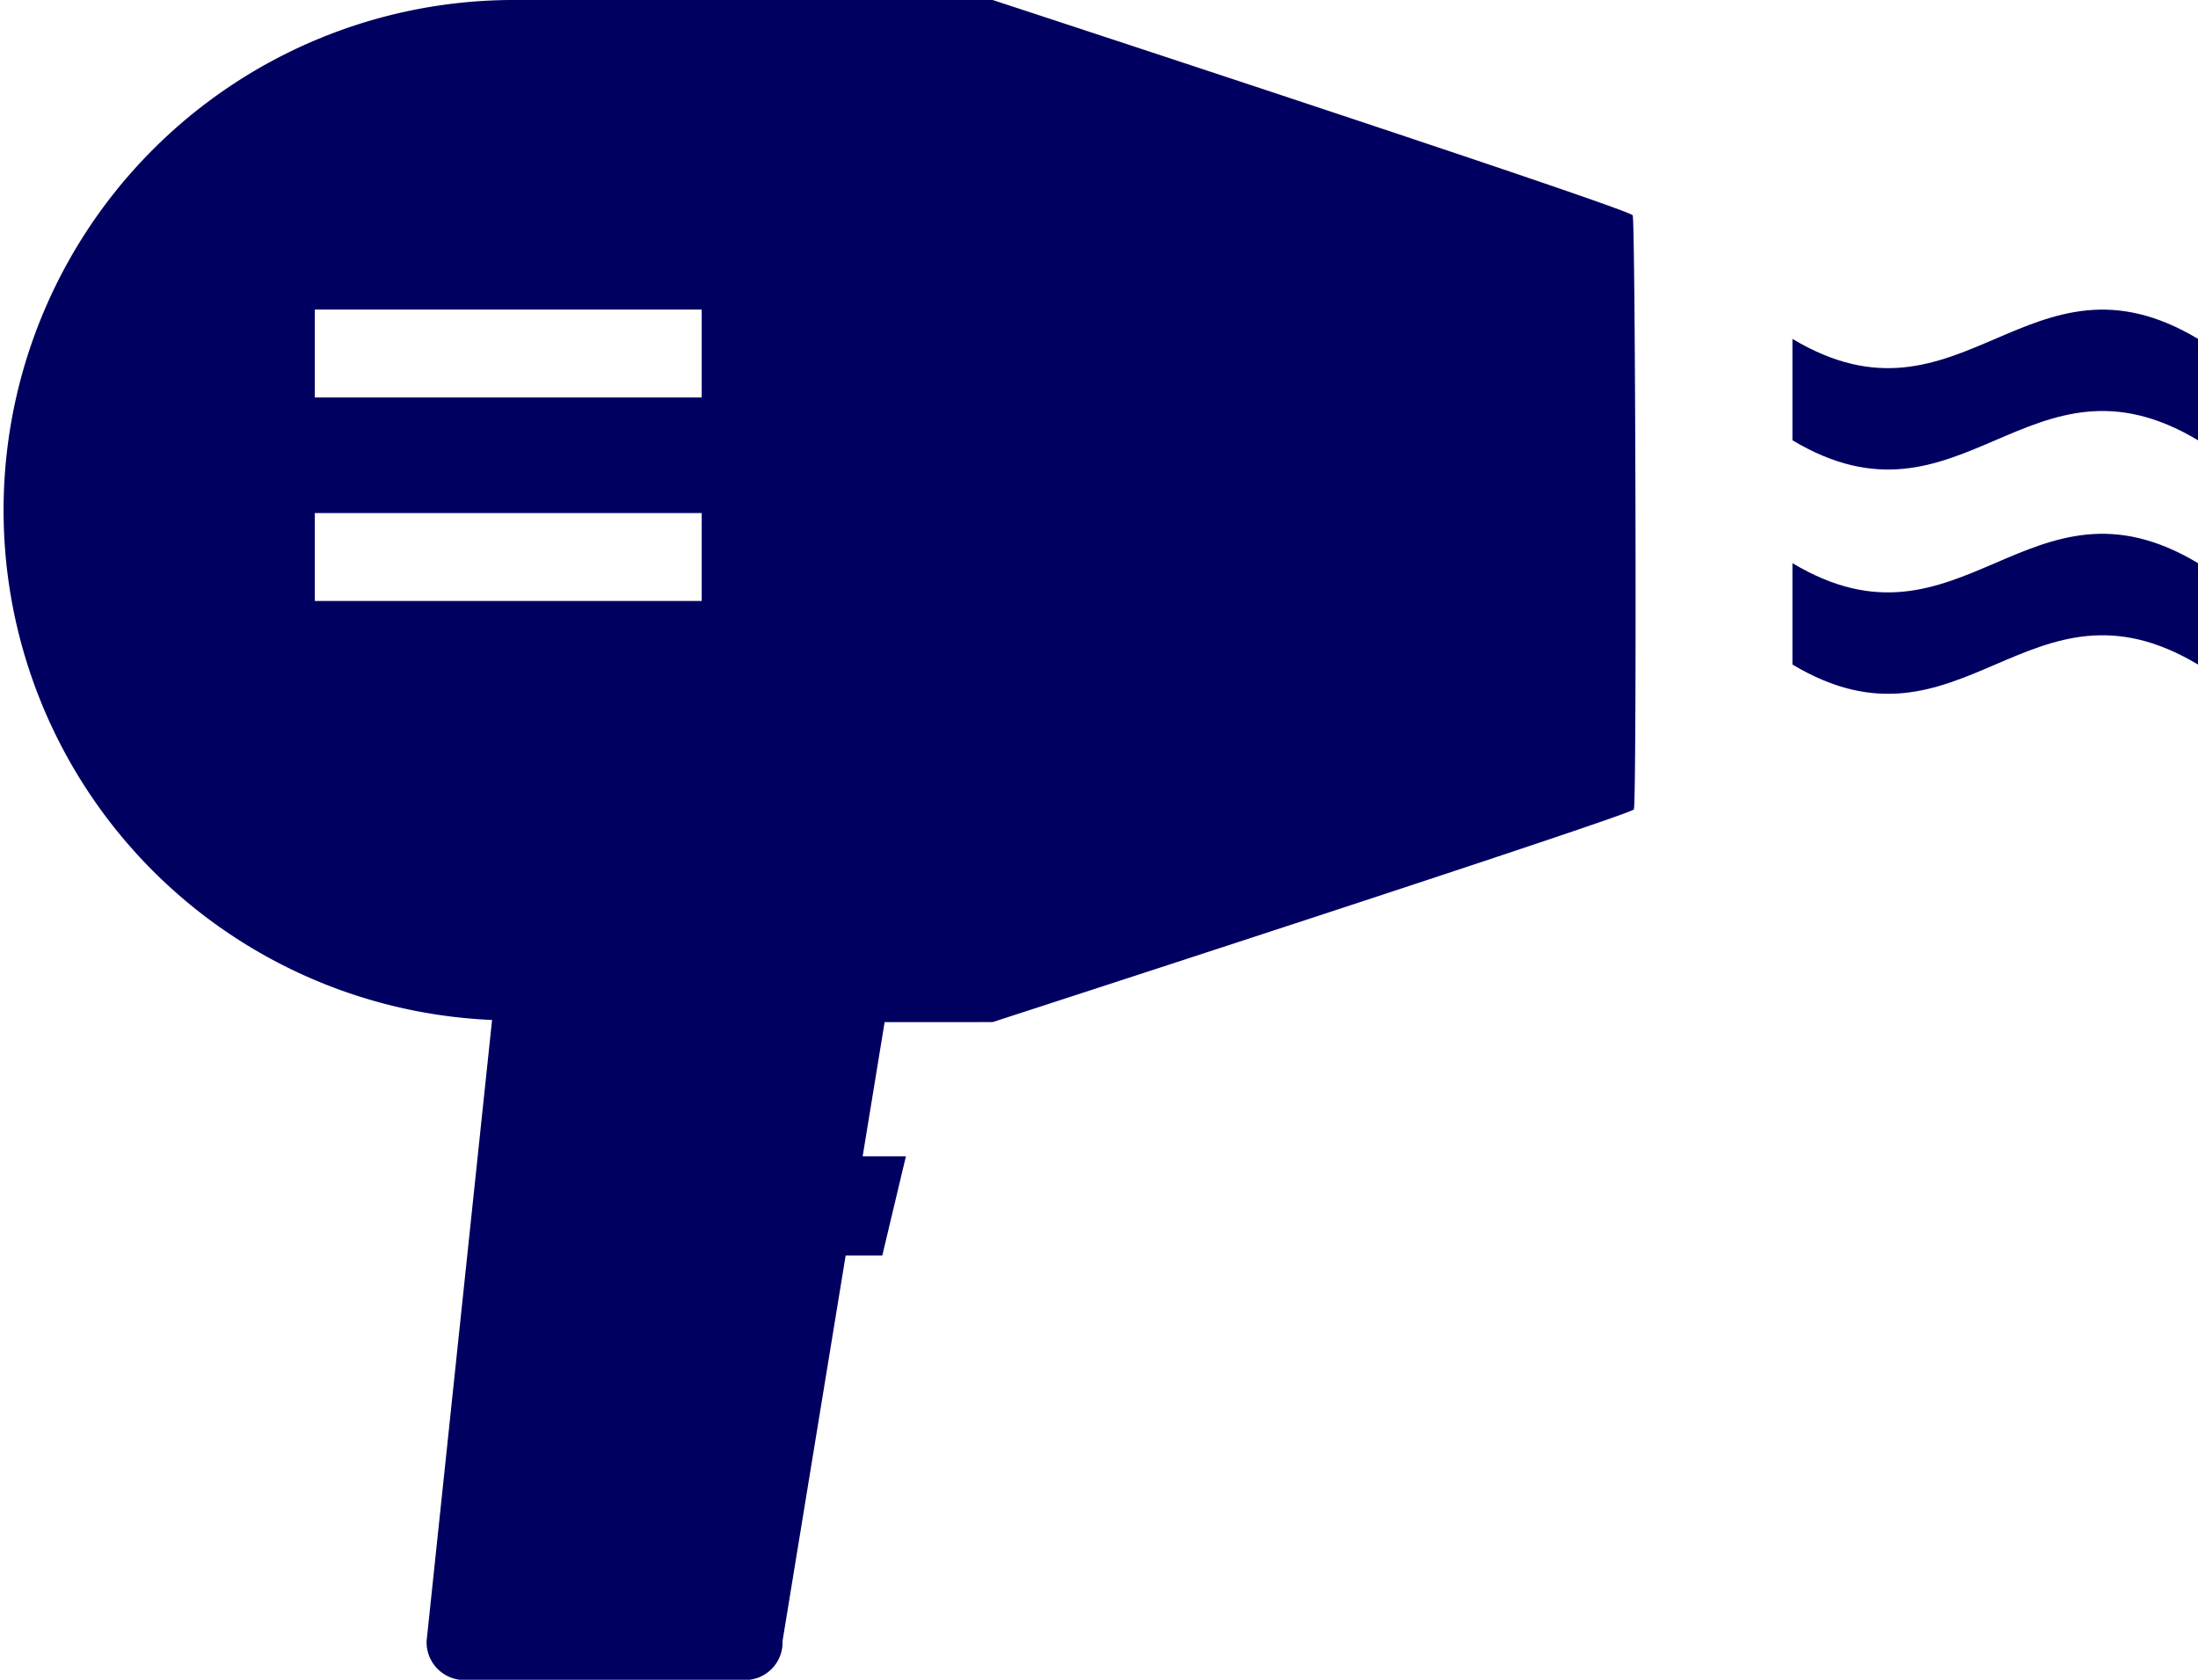 <svg xmlns="http://www.w3.org/2000/svg" viewBox="0 0 93 71.08"><defs><style>.cls-1{fill:#000060;}</style></defs><title>hairdryer</title><g id="Layer_2" data-name="Layer 2"><g id="Inclusions"><path class="cls-1" d="M69.08,9.11C68.85,8.8,42,0,42,0H21.62a21.59,21.59,0,0,0-.8,43.16L18.05,69.44a1.6,1.6,0,0,0,1.53,1.65h12a1.59,1.59,0,0,0,1.53-1.65l2.67-16.31h1.55l1-4.2H36.5l.93-5.68H42s27-8.76,27.13-9S69.2,9.26,69.08,9.11ZM29.69,25.43H13.32V21.71H29.69Zm0-8.61H13.32V13.1H29.69Z"/><path class="cls-1" d="M75.84,14.34v4.29c7.17,4.29,10-4.29,17.16,0V14.34C85.84,10.05,83,18.63,75.84,14.34Z"/><path class="cls-1" d="M75.84,23.83v4.29c7.17,4.29,10-4.29,17.16,0V23.83C85.84,19.53,83,28.12,75.84,23.83Z"/></g></g></svg>